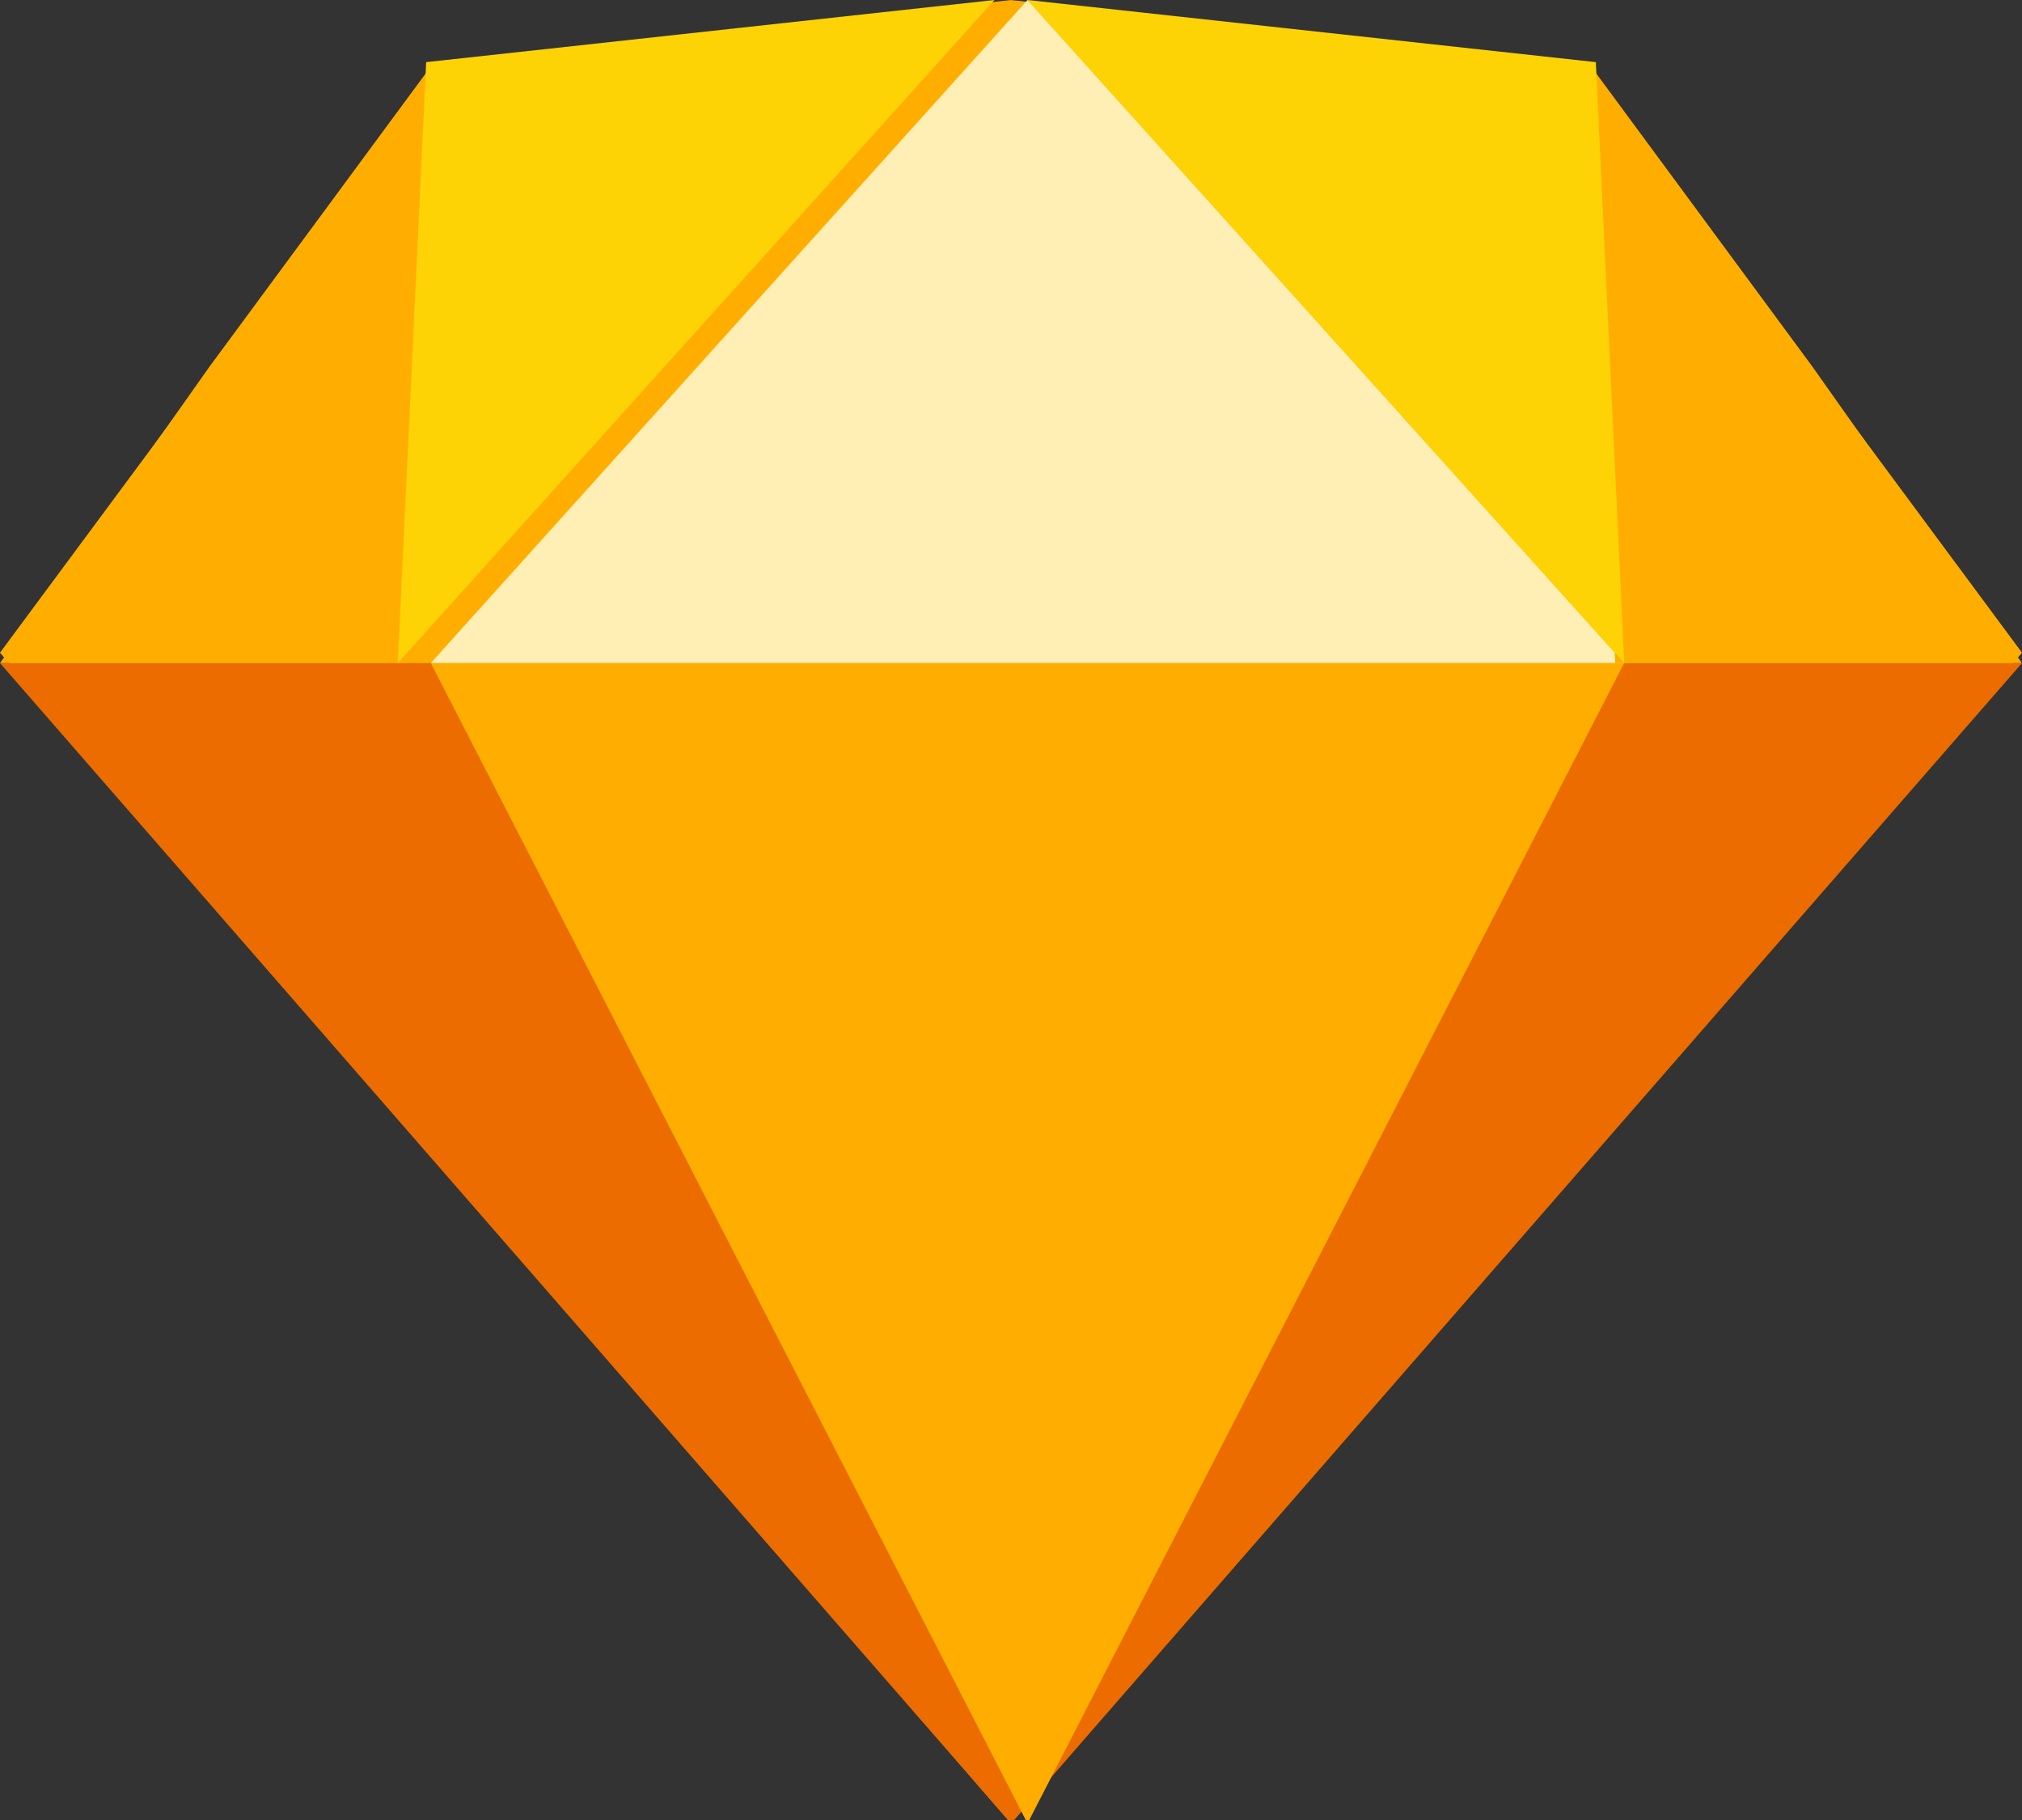 <?xml version="1.0" encoding="UTF-8"?>
<svg width="30px" height="27px" viewBox="0 0 30 27" version="1.1" xmlns="http://www.w3.org/2000/svg" xmlns:xlink="http://www.w3.org/1999/xlink">
    <rect x="0" y="0" width="30" height="27" fill="#333333" stroke="none"/>
    <!-- Generator: Sketch 60.1 (88133) - https://sketch.com -->
    <title>sketch</title>
    <desc>Created with Sketch.</desc>
    <g id="Page-1" stroke="none" stroke-width="1" fill="none" fill-rule="evenodd">
        <g id="Product-Copy-2" transform="translate(-250, -686)">
            <g id="header">
                <g id="Group-2" transform="translate(162, 635)">
                    <g id="Group-13" transform="translate(88, 43)">
                        <g id="sketch" transform="translate(0, 8)">
                            <g id="Base" fill="#FFAE00">
                                <polygon id="Polygon" transform="translate(15, 13.525) rotate(-180) translate(-15, -13.525) " points="15 3.43974919e-15 30 17.367 23.502 26.141 15 27.049 6.498 26.141 -2.30825705e-13 17.367"></polygon>
                            </g>
                            <g id="Bottom-Back" transform="translate(0, 9.836)" fill="#EC6C00">
                                <polygon id="Polygon" transform="translate(15, 8.607) rotate(-180) translate(-15, -8.607) " points="15 6.81848287e-15 30 17.213 -3.45202949e-15 17.213"></polygon>
                            </g>
                            <g id="Bottom-Mid" transform="translate(6.393, 9.836)" fill="#FFAE00">
                                <polygon id="Polygon" transform="translate(8.852, 8.607) rotate(-180) translate(-8.852, -8.607) " points="8.852 0 17.705 17.213 2.30796832e-13 17.213"></polygon>
                            </g>
                            <g id="Top-Mid" transform="translate(6.393, 0)" fill="#FFEFB4">
                                <polygon id="Polygon" transform="translate(8.852, 4.918) rotate(-180) translate(-8.852, -4.918) " points="8.852 9.836 17.705 1.66588055e-13 3.42315671e-15 -3.49447247e-15"></polygon>
                            </g>
                            <g id="Top-Side-Left" transform="translate(0, 0.984)" fill="#FFAE00">
                                <polygon id="Polygon" transform="translate(3.197, 4.426) rotate(-180) translate(-3.197, -4.426) " points="-2.27373675e-13 8.852 3.286 4.396 6.393 1.66577888e-13 0.359 3.47037266e-15"></polygon>
                            </g>
                            <g id="Top-Side-Right" transform="translate(26.803, 5.41) scale(-1, 1) translate(-26.803, -5.41) translate(23.607, 0.984)" fill="#FFAE00">
                                <polygon id="Polygon" transform="translate(3.197, 4.426) rotate(-180) translate(-3.197, -4.426) " points="-2.27373675e-13 8.852 3.286 4.396 6.393 1.66577888e-13 0.359 3.47037266e-15"></polygon>
                            </g>
                            <g id="Top-Left" transform="translate(5.902, 0)" fill="#FED305">
                                <polygon id="Polygon" transform="translate(4.426, 4.918) rotate(-180) translate(-4.426, -4.918) " points="8.431 8.914 8.852 2.95585778e-12 2.27373675e-13 9.836"></polygon>
                            </g>
                            <g id="Top-Right" transform="translate(15.246, 0)" fill="#FED305">
                                <polygon id="Polygon" transform="translate(4.426, 4.918) scale(-1, 1) rotate(-180) translate(-4.426, -4.918) " points="8.431 8.914 8.852 0 -8.55789177e-16 9.836"></polygon>
                            </g>
                        </g>
                    </g>
                </g>
            </g>
        </g>
    </g>
</svg>
